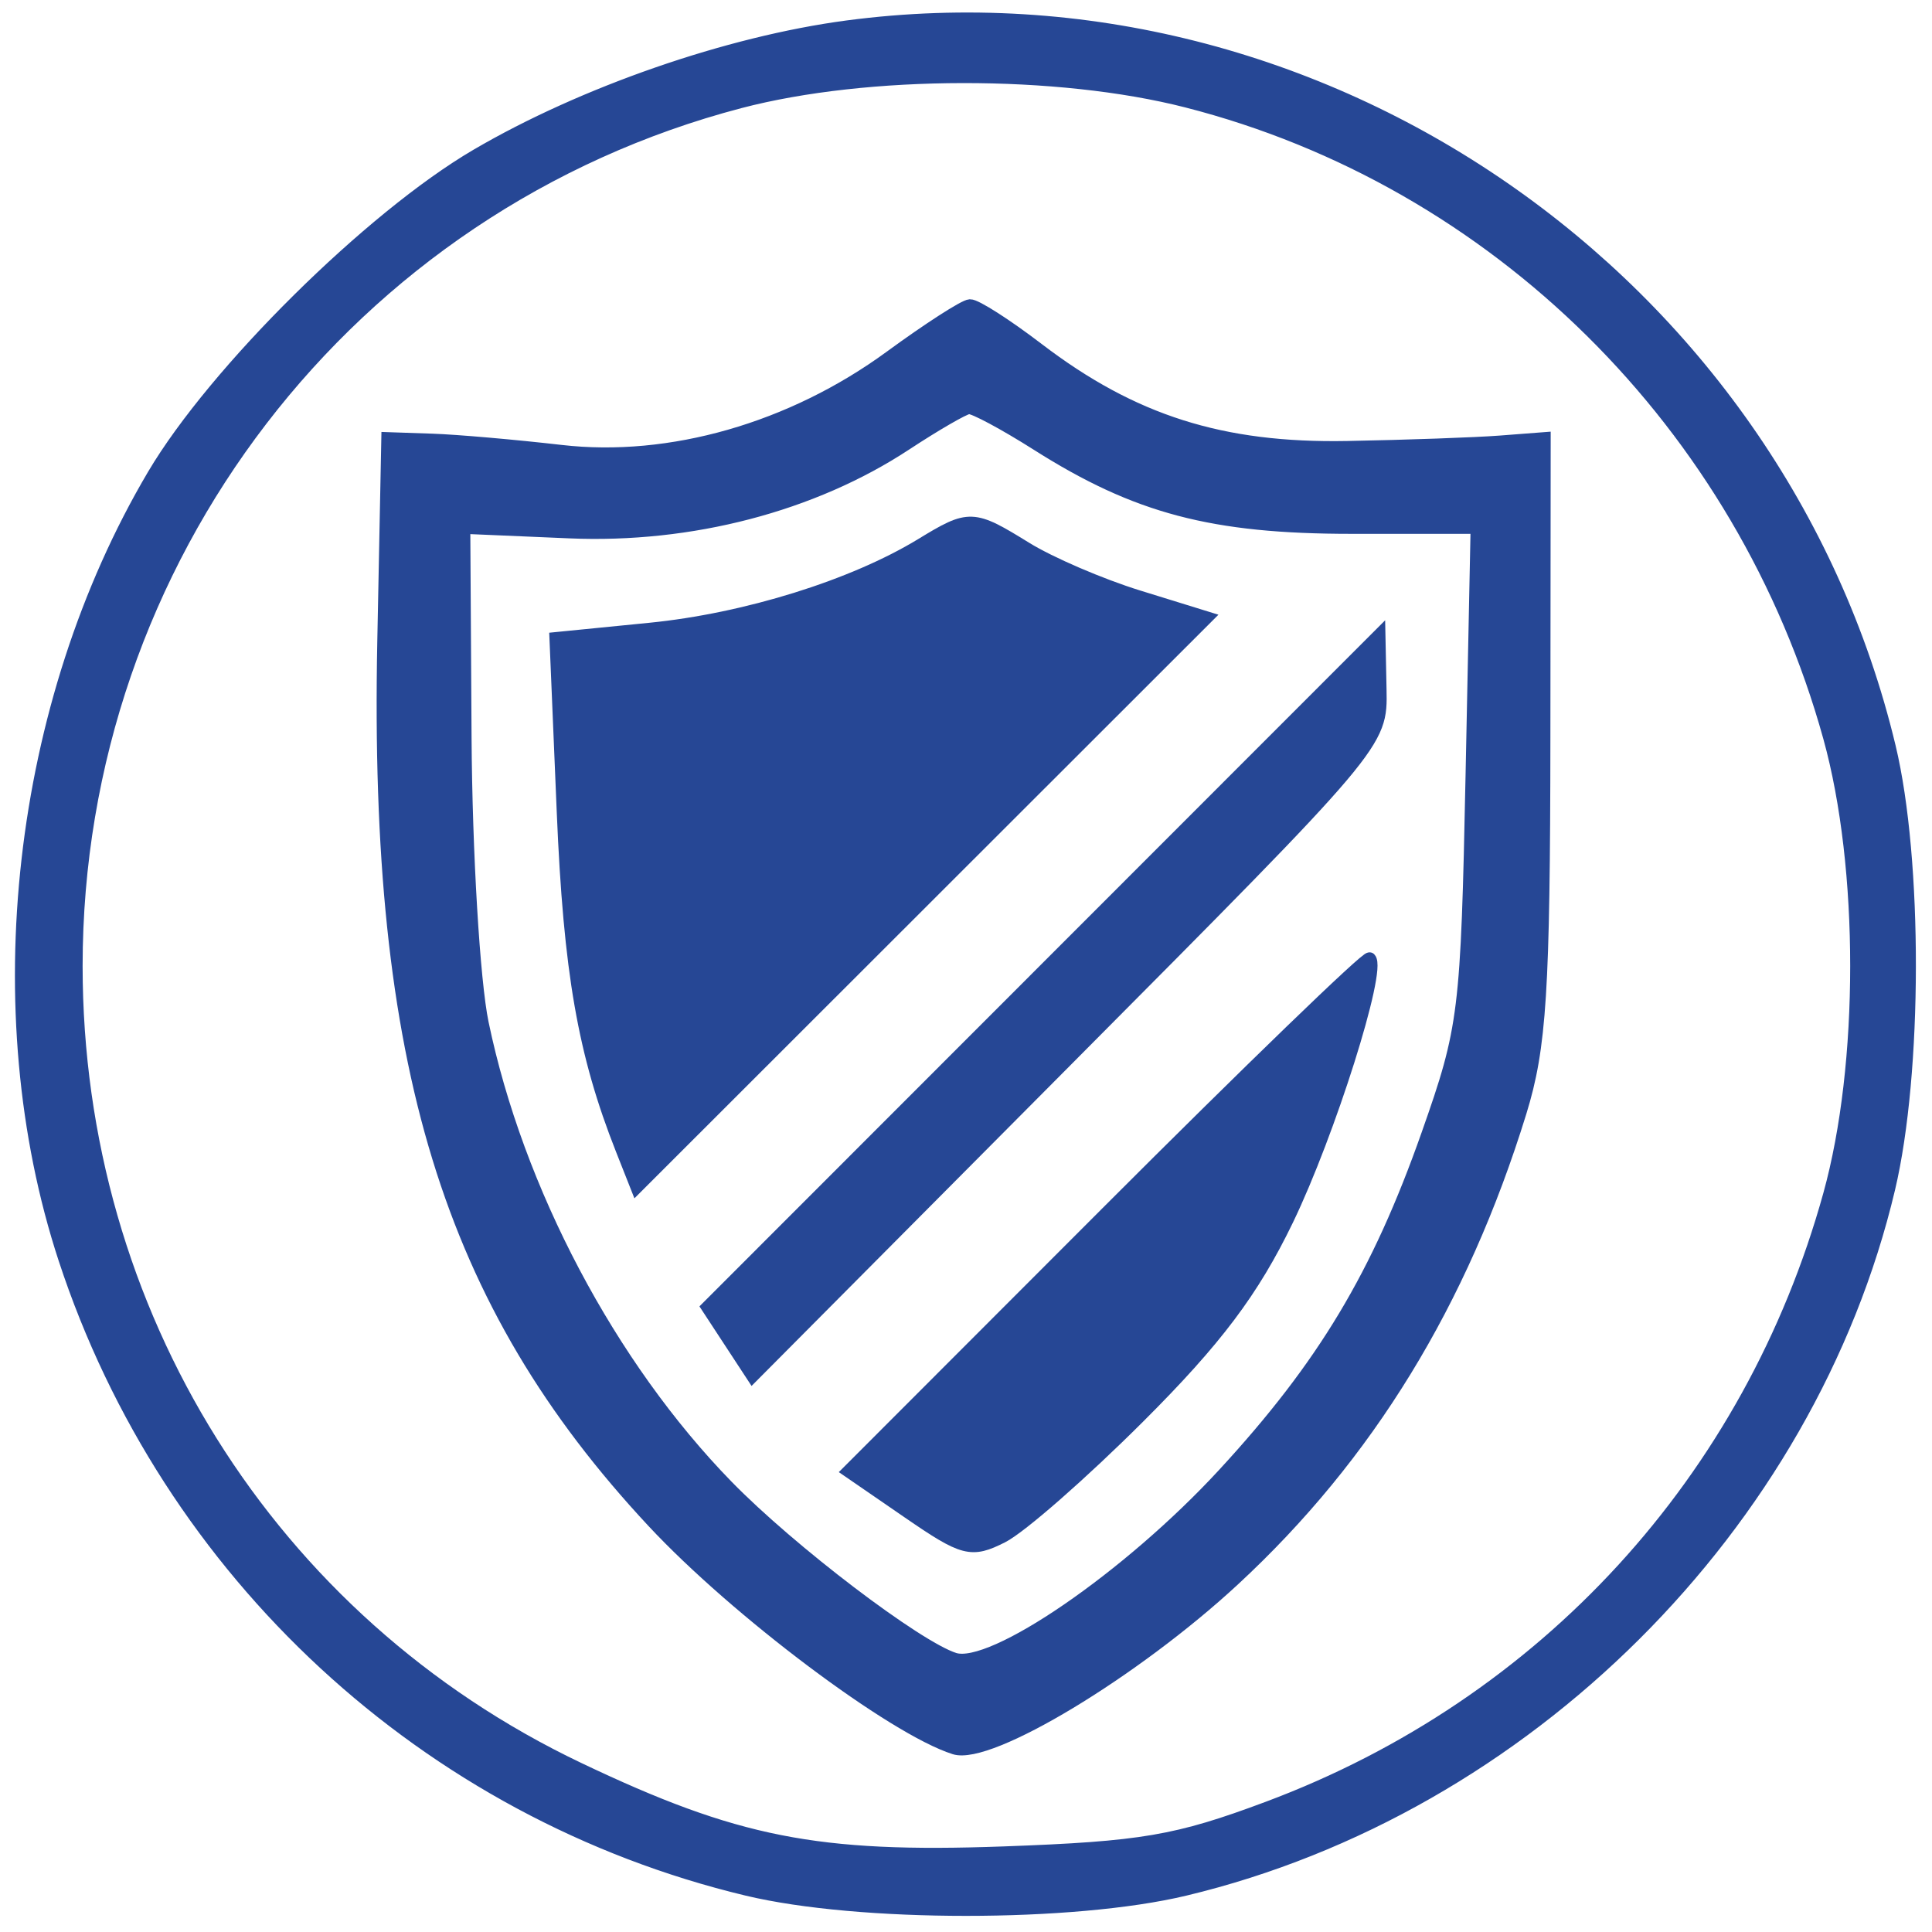 <?xml version="1.0" encoding="utf-8"?>
<!DOCTYPE svg PUBLIC "-//W3C//DTD SVG 20010904//EN" "http://www.w3.org/TR/2001/REC-SVG-20010904/DTD/svg10.dtd">
<svg version="1.0" xmlns="http://www.w3.org/2000/svg" width="152pt" height="152pt" viewBox="0 0 152 152" style="" preserveAspectRatio="xMidYMid meet">
<g fill="#264795FF" stroke="#264795FF">
<path d="M 66.661 2.106 C 57.313 3.342 45.887 7.303 37.500 12.215 C 29.159 17.099 16.877 29.255 12.077 37.377 C 1.428 55.393 -1.308 79.548 5.092 99.041 C 13.218 123.795 33.583 142.617 58.770 148.650 C 67.568 150.758 84.432 150.758 93.230 148.650 C 120.028 142.231 142.330 120.020 148.606 93.500 C 150.757 84.411 150.778 67.653 148.650 58.770 C 139.849 22.029 103.897 -2.818 66.661 2.106 M 93.377 7.968 C 117.712 14.192 137.115 33.396 143.935 58.007 C 146.773 68.250 146.773 83.750 143.935 93.993 C 137.721 116.417 121.553 134.072 99.773 142.217 C 92.579 144.907 89.864 145.370 78.960 145.767 C 64.261 146.302 57.856 145.034 45.500 139.144 C 21.193 127.558 6.000 103.271 6.000 76.000 C 6.000 43.989 27.434 16.083 58.216 8.019 C 68.229 5.395 83.231 5.374 93.377 7.968 "/></g>
<g fill="#264795FF" stroke="#264795FF">
<path d="M 70.053 28.076 C 62.300 33.750 52.723 36.493 44.131 35.502 C 40.484 35.082 35.925 34.684 34.000 34.619 L 30.500 34.500 30.183 50.500 C 29.526 83.660 35.279 102.443 51.383 119.715 C 57.917 126.725 70.258 135.995 75.100 137.532 C 77.835 138.400 89.249 131.515 97.053 124.290 C 107.591 114.535 114.980 102.479 119.603 87.500 C 121.179 82.393 121.458 78.002 121.477 58.000 L 121.500 34.500 118.000 34.769 C 116.075 34.916 110.675 35.108 106.000 35.195 C 96.121 35.379 89.104 33.151 81.657 27.465 C 79.162 25.559 76.755 24.020 76.310 24.044 C 75.864 24.069 73.049 25.883 70.053 28.076 M 81.610 34.968 C 89.428 39.926 95.390 41.500 106.350 41.500 L 116.200 41.500 115.803 61.000 C 115.421 79.725 115.283 80.848 112.318 89.261 C 108.417 100.332 104.147 107.448 96.288 115.975 C 88.818 124.080 78.052 131.469 75.084 130.527 C 72.123 129.587 62.152 122.001 57.194 116.916 C 47.977 107.463 40.682 93.659 37.947 80.500 C 37.261 77.200 36.655 67.075 36.600 58.000 L 36.500 41.500 44.812 41.856 C 54.352 42.264 63.935 39.761 71.245 34.954 C 73.585 33.415 75.822 32.121 76.215 32.078 C 76.609 32.035 79.036 33.336 81.610 34.968 "/></g>
<g fill="#264795FF" stroke="#264795FF">
<path d="M 72.494 42.841 C 67.129 46.112 58.663 48.749 51.114 49.497 L 43.729 50.230 44.301 63.865 C 44.830 76.472 45.950 82.896 48.934 90.443 L 50.097 93.386 72.509 70.991 L 94.921 48.595 89.547 46.933 C 86.591 46.018 82.618 44.309 80.718 43.135 C 76.528 40.545 76.273 40.536 72.494 42.841 "/></g>
<g fill="#264795FF" stroke="#264795FF">
<path d="M 87.089 95.410 L 66.771 115.747 71.485 118.989 C 75.815 121.969 76.413 122.123 78.849 120.894 C 80.307 120.158 85.139 115.925 89.586 111.487 C 95.673 105.413 98.563 101.574 101.274 95.959 C 104.550 89.174 108.621 76.287 107.760 75.426 C 107.566 75.233 98.264 84.226 87.089 95.410 "/></g>
<g fill="#264795FF" stroke="#264795FF">
<path d="M 82.084 76.415 L 55.669 102.845 57.439 105.547 L 59.209 108.249 83.941 83.374 C 108.663 58.509 108.672 58.498 108.586 54.242 L 108.500 49.985 82.084 76.415 "/></g>
</svg>
